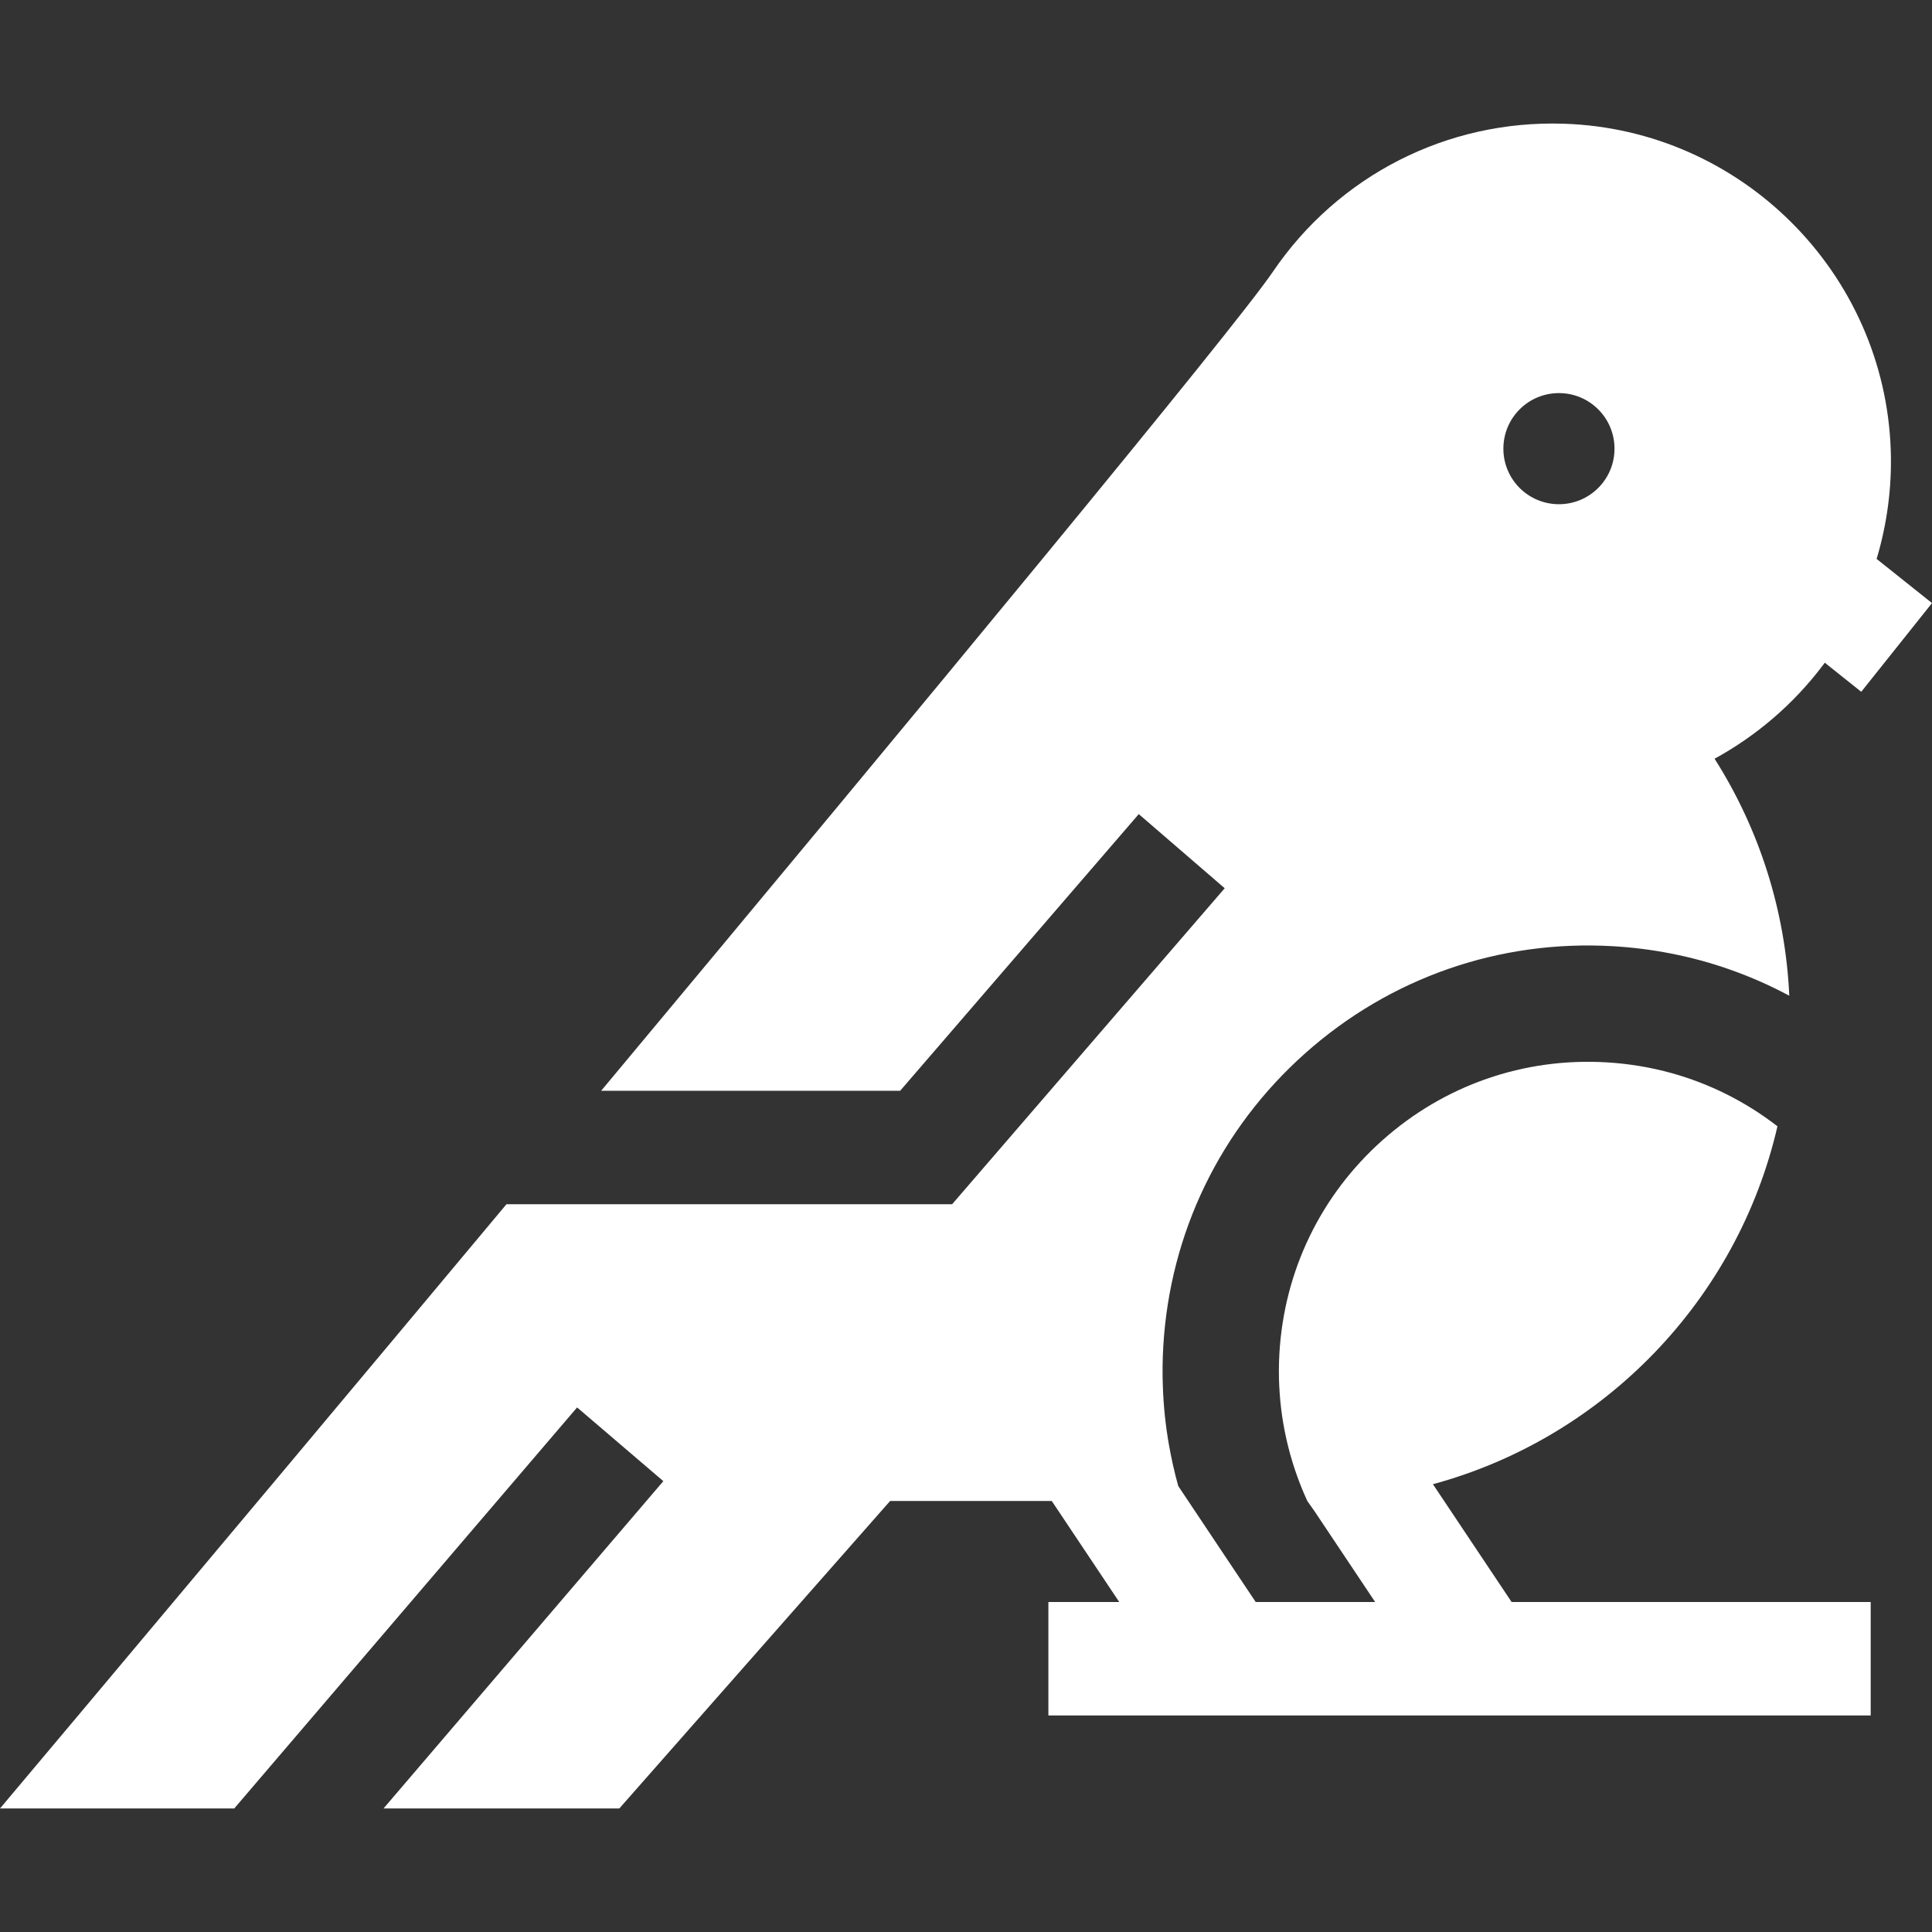 <?xml version="1.0" encoding="iso-8859-1"?>
<!-- Generator: Adobe Illustrator 19.0.0, SVG Export Plug-In . SVG Version: 6.00 Build 0)  -->
<svg xmlns="http://www.w3.org/2000/svg" xmlns:xlink="http://www.w3.org/1999/xlink" version="1.1" id="Capa_1" x="0px" y="0px" viewBox="0 0 512 512" style="enable-background:new 0 0 512 512;" xml:space="preserve" width="512px" height="512px">
<rect x="0" y="0" width="512" height="512" fill="#333333" stroke="none"/>
<g>
	<g>
		<path d="M380.651,394.694l-0.912-1.363c45.316-12.299,80.709-48.874,91.304-94.852c-4.27-3.308-8.811-6.154-13.572-8.53    c-4.601-2.295-9.402-4.14-14.354-5.533c-5.633-1.564-11.477-2.546-17.441-2.887c-21.871-1.273-42.92,6.054-59.279,20.618    c-16.368,14.564-26.071,34.631-27.344,56.502c-0.17,2.987-0.18,5.984-0.03,8.961h0.01c0.251,5.112,0.992,10.184,2.195,15.135    c0.391,1.664,0.852,3.318,1.363,4.952c0.361,1.173,0.752,2.335,1.173,3.498c0.742,2.075,1.574,4.13,2.486,6.134    c0.07,0.15,0.14,0.311,0.21,0.461l1.995,2.837l15.975,23.922h-31.654l-9.921-14.841l-7.959-11.928l-2.646-3.959    c-1.012-3.649-1.844-7.337-2.496-11.076c-0.862-4.962-1.393-9.983-1.574-15.035c-0.15-3.608-0.11-7.237,0.1-10.855    c1.744-30.08,15.105-57.685,37.618-77.732c22.513-20.037,51.46-30.12,81.571-28.366c5.172,0.301,10.264,0.942,15.276,1.924    c5.393,1.042,10.675,2.486,15.817,4.3v0.01c5.373,1.884,10.585,4.19,15.617,6.886c-1.012-22.412-7.868-44.033-19.796-62.807    c11.106-6.074,20.939-14.494,28.647-24.698c0.189-0.25,0.369-0.498,0.557-0.747l9.664,7.707L512,159.823l-14.677-11.705    c2.776-9.262,4.07-18.974,3.749-28.747c-1.554-47.04-39.603-85.069-86.643-86.583c-30.892-1.022-59.76,13.682-77.141,39.282    c-10.224,15.055-92.737,114.809-177.976,216.998h79.235l63.238-73.322l22.773,19.646l-72.239,83.746H134.214    c-41.477,49.646-81.972,97.959-113.445,135.417L0,479.262h62.075l90.863-106.279l22.853,19.536l-74.154,86.743h62.486    l71.758-81.481h42.85l17.879,26.769h-18.78v30.07h217.923v-30.07h-95.16L380.651,394.694z M398.412,118.889    c0-8.129,6.585-14.714,14.714-14.714h0.01c8.129,0,14.724,6.585,14.724,14.714v0.02c0,8.129-6.595,14.714-14.724,14.714h-0.01    c-8.129,0-14.714-6.585-14.714-14.714V118.889z" fill="#FFFFFF"/>
	</g>
</g>
<g>
</g>
<g>
</g>
<g>
</g>
<g>
</g>
<g>
</g>
<g>
</g>
<g>
</g>
<g>
</g>
<g>
</g>
<g>
</g>
<g>
</g>
<g>
</g>
<g>
</g>
<g>
</g>
<g>
</g>
</svg>
